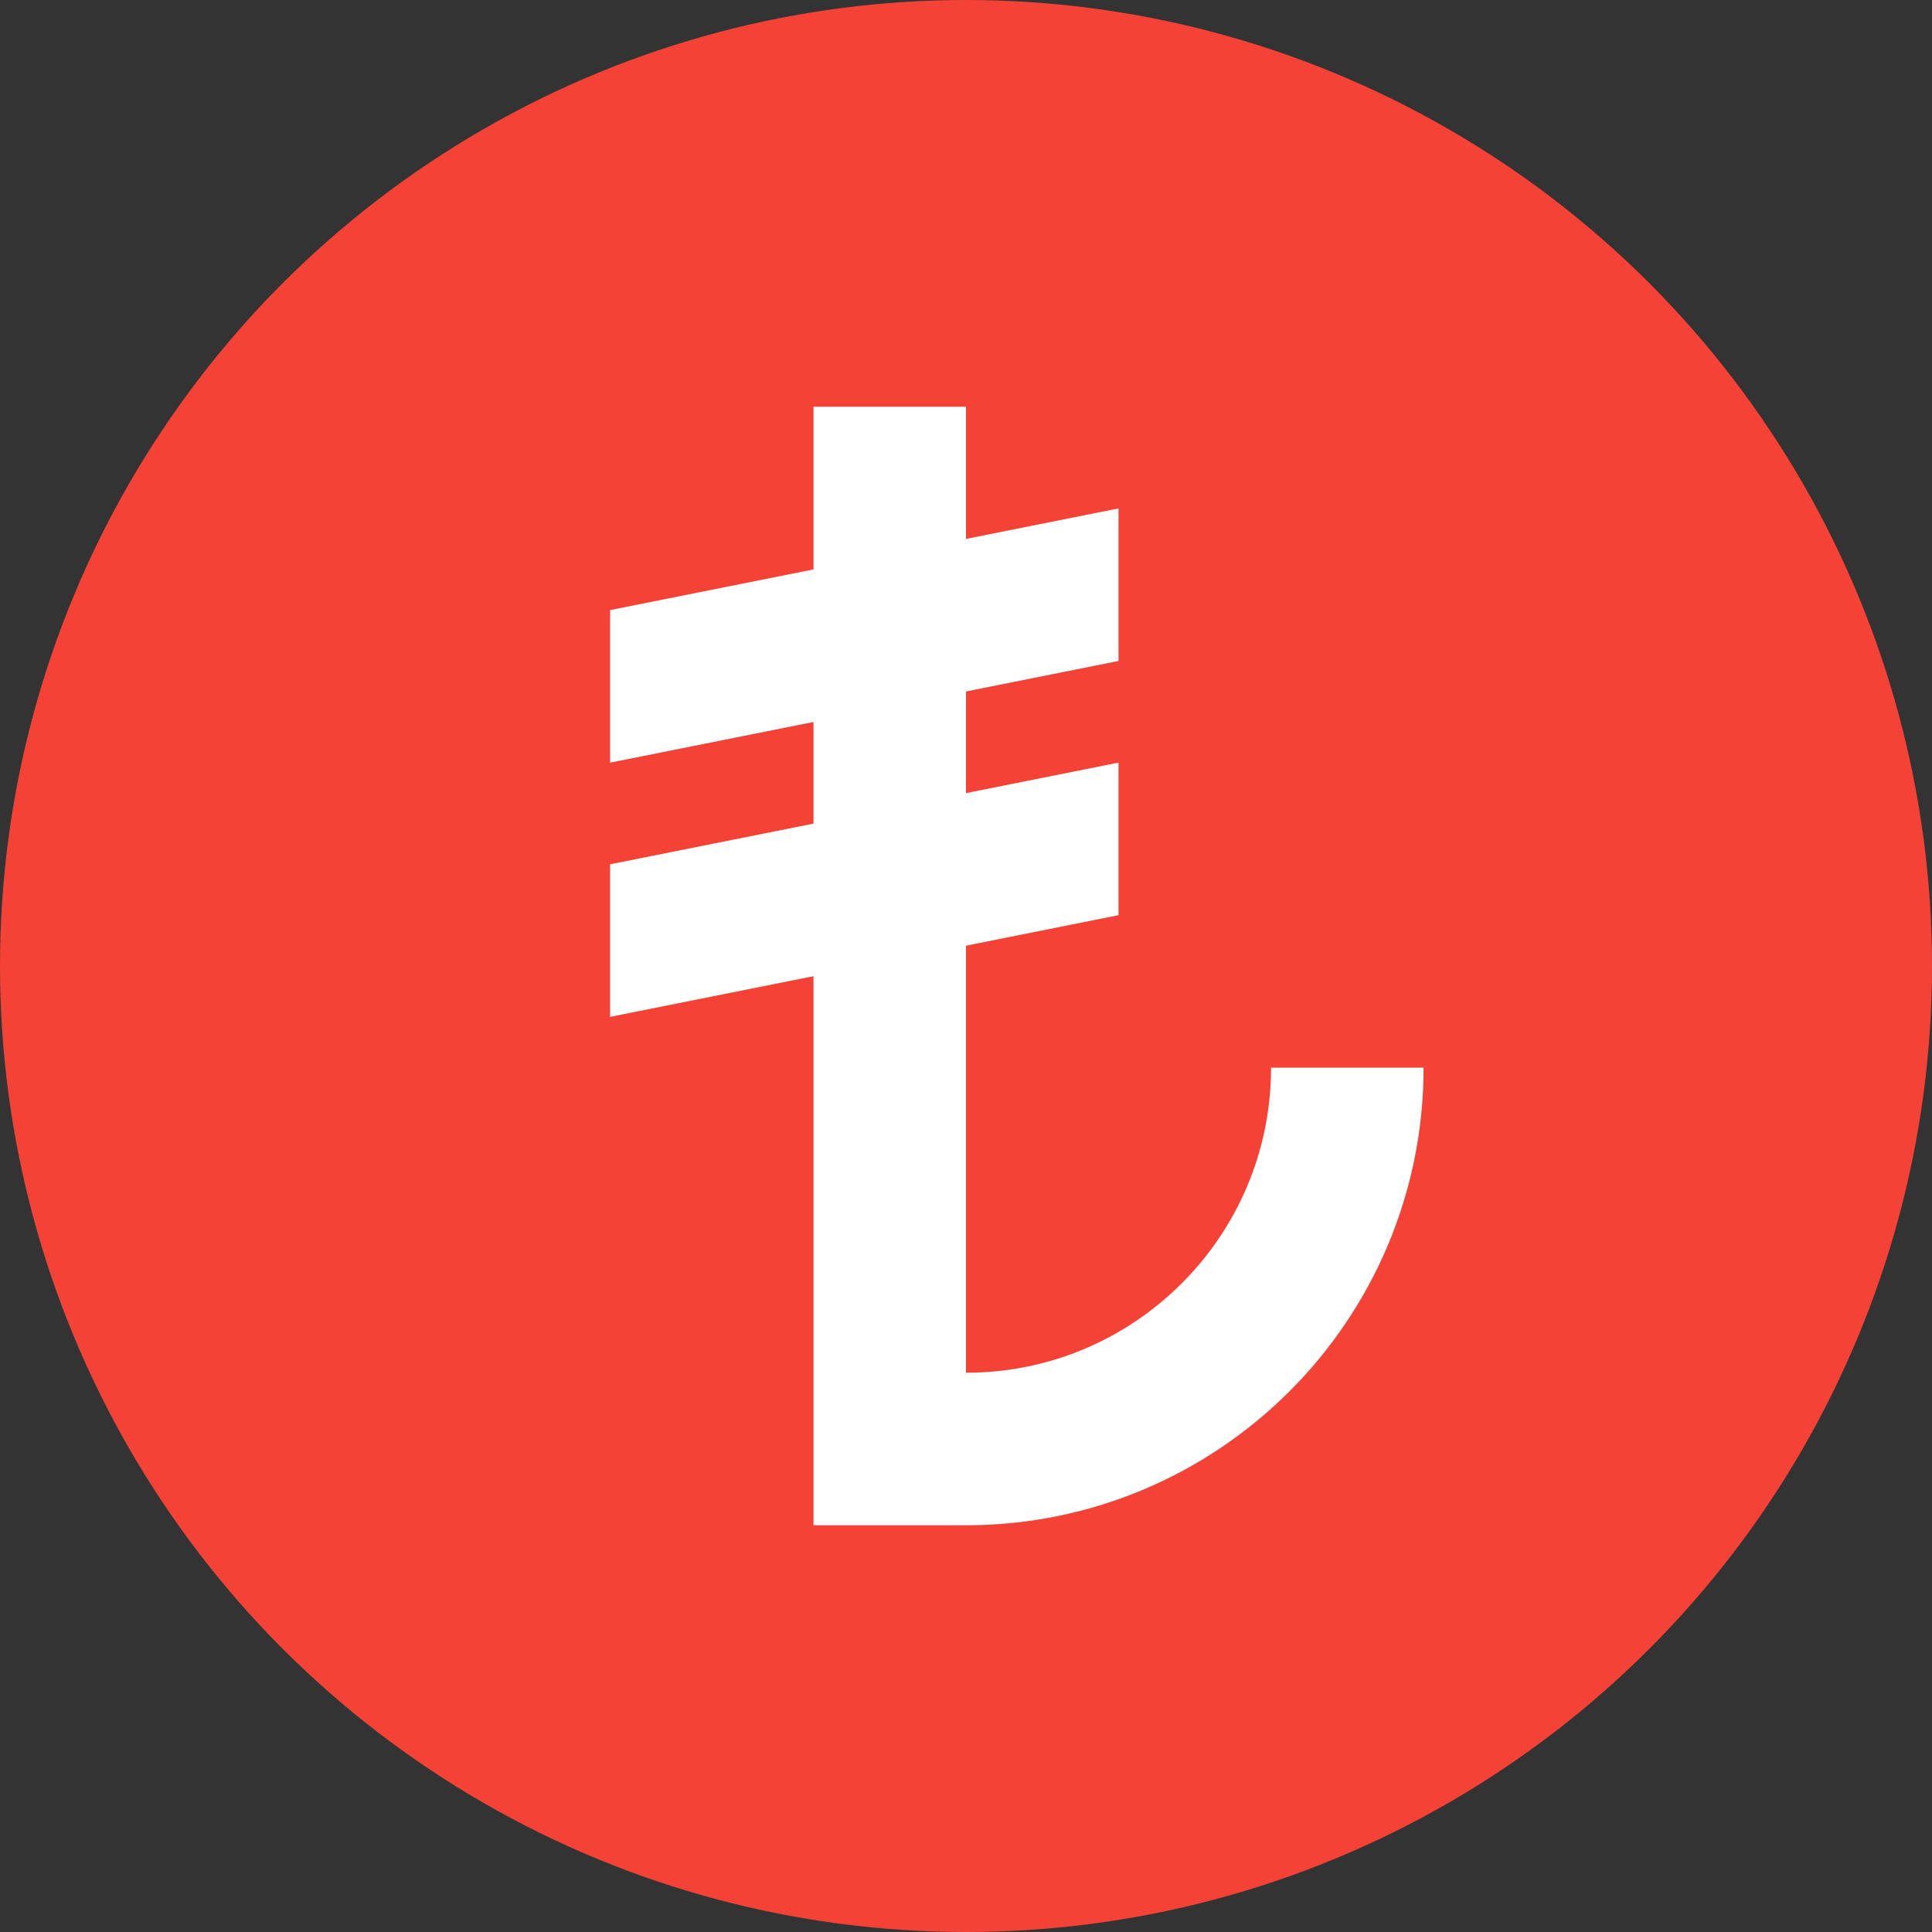 <?xml version="1.0" encoding="UTF-8"?>
<svg width="38px" height="38px" viewBox="0 0 38 38" version="1.1" xmlns="http://www.w3.org/2000/svg" xmlns:xlink="http://www.w3.org/1999/xlink">
    <rect x="0" y="0" width="38" height="38" fill="#333333" stroke="none"/>
    <!-- Generator: Sketch 62 (91390) - https://sketch.com -->
    <title>Turkish_Lira</title>
    <desc>Created with Sketch.</desc>
    <g id="Icons" stroke="none" stroke-width="1" fill="none" fill-rule="evenodd">
        <g id="finance" transform="translate(-601, -113)">
            <g id="Turkish_Lira" transform="translate(601, 113)">
                <g id="Layer_1">
                    <circle id="Oval" fill="#F44336" cx="19" cy="19" r="19"></circle>
                    <path d="M17.5,8 L17.5,28.5 L19,28.5 C23.142,28.5 26.5,25.142 26.5,21 L26.5,21" id="Shape" stroke="#FFFFFF" stroke-width="3"></path>
                    <polygon id="Shape" fill="#FFFFFF" points="22 13 12 15 12 12 22 10"></polygon>
                    <polygon id="Shape" fill="#FFFFFF" points="22 18 12 20 12 17 22 15"></polygon>
                </g>
            </g>
        </g>
    </g>
</svg>